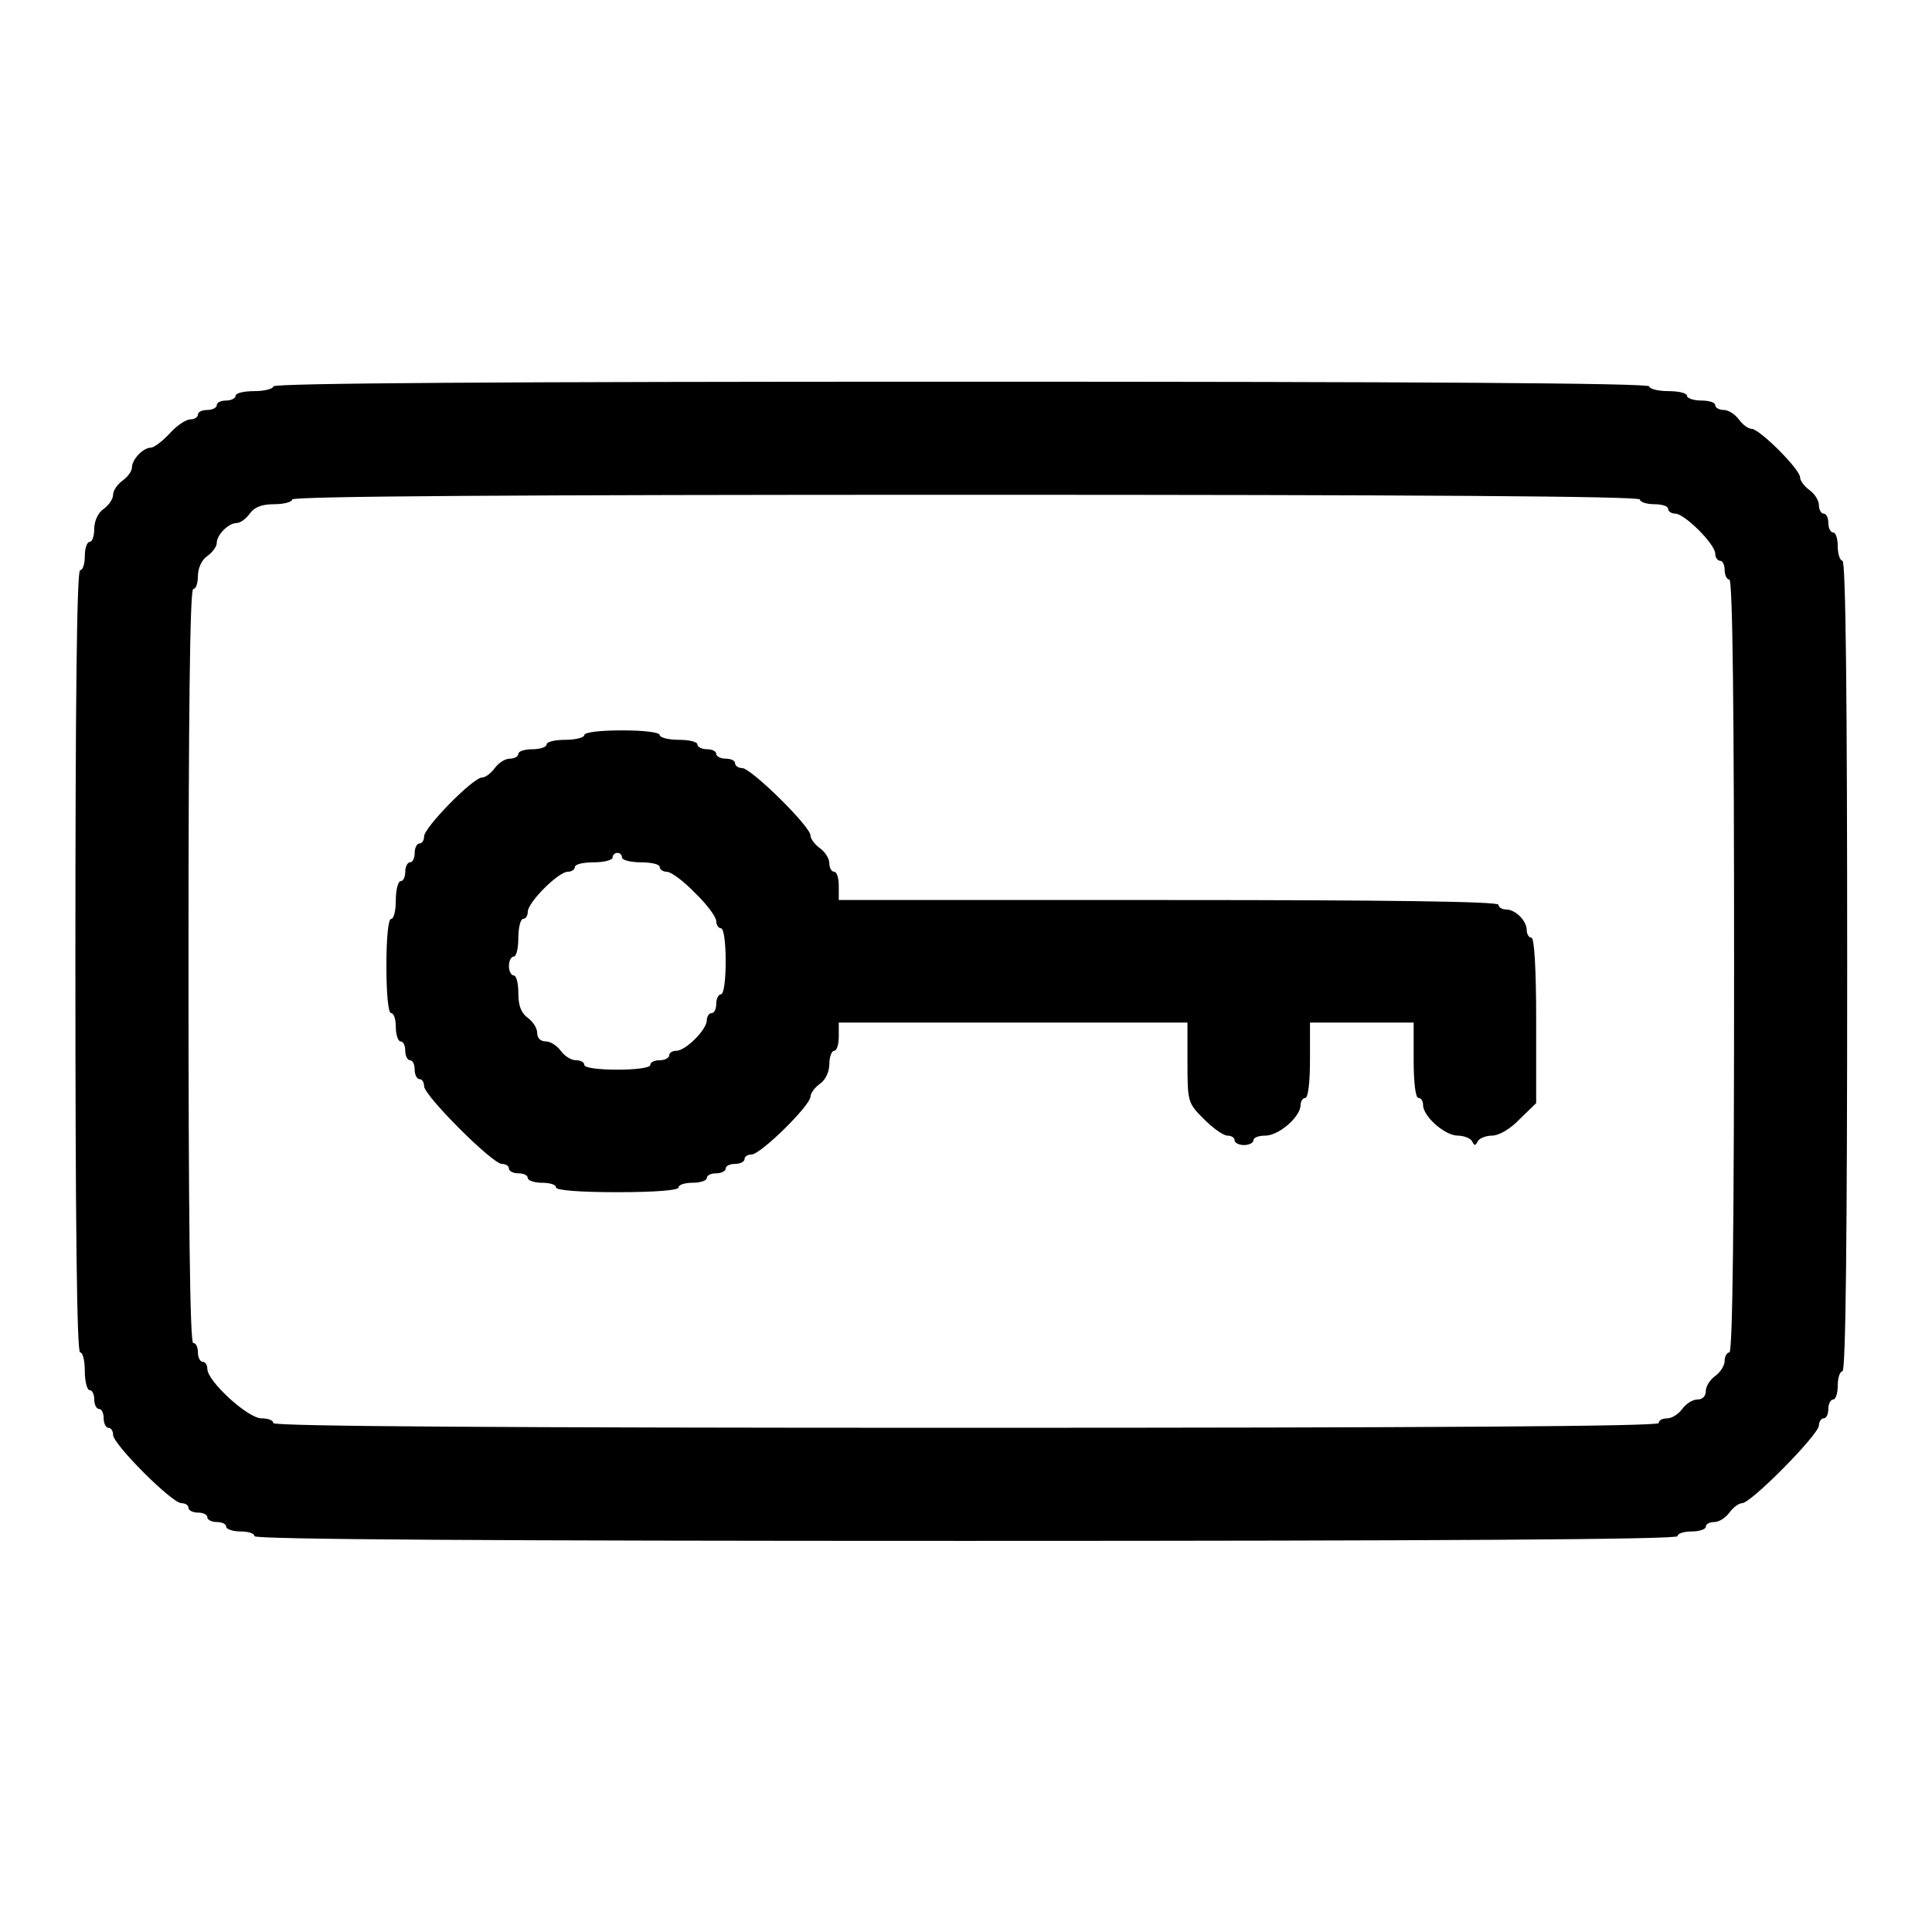 <svg xmlns="http://www.w3.org/2000/svg" version="1.0" width="410pt" height="410pt" viewBox="0 0 410 410" preserveAspectRatio="xMidYMid meet">
<g transform="translate(0,410) scale(0.1,-0.1)" fill="#000000" stroke="none">
<path d="M580 3280 c0 -5 -18 -10 -40 -10 -22 0 -40 -4 -40 -10 0 -5 -9 -10 -20 -10 -11 0 -20 -4 -20 -10 0 -5 -9 -10 -20 -10 -11 0 -20 -4 -20 -10 0 -5 -7 -10 -16 -10 -9 0 -29 -13 -44 -30 -15 -16 -33 -30 -40 -30 -16 0 -40 -25 -40 -42 0 -8 -9 -20 -20 -28 -11 -8 -20 -21 -20 -30 0 -9 -9 -22 -20 -30 -12 -8 -20 -26 -20 -42 0 -15 -4 -28 -10 -28 -5 0 -10 -13 -10 -30 0 -16 -4 -30 -10 -30 -7 0 -10 -283 -10 -830 0 -547 3 -830 10 -830 6 0 10 -18 10 -40 0 -22 5 -40 10 -40 6 0 10 -9 10 -20 0 -11 5 -20 10 -20 6 0 10 -9 10 -20 0 -11 5 -20 10 -20 6 0 10 -7 10 -15 0 -20 125 -145 145 -145 8 0 15 -4 15 -10 0 -5 9 -10 20 -10 11 0 20 -4 20 -10 0 -5 9 -10 20 -10 11 0 20 -4 20 -10 0 -5 14 -10 30 -10 17 0 30 -4 30 -10 0 -7 510 -10 1510 -10 1000 0 1510 3 1510 10 0 6 14 10 30 10 17 0 30 5 30 10 0 6 8 10 18 10 10 0 24 9 32 20 8 11 20 20 27 20 19 0 163 146 163 165 0 8 5 15 10 15 6 0 10 9 10 20 0 11 5 20 10 20 6 0 10 14 10 30 0 17 5 30 10 30 7 0 10 293 10 860 0 567 -3 860 -10 860 -5 0 -10 14 -10 30 0 17 -4 30 -10 30 -5 0 -10 9 -10 20 0 11 -4 20 -10 20 -5 0 -10 8 -10 18 0 10 -9 24 -20 32 -11 8 -20 20 -20 27 0 17 -86 103 -103 103 -7 0 -19 9 -27 20 -8 11 -22 20 -32 20 -10 0 -18 5 -18 10 0 6 -13 10 -30 10 -16 0 -30 5 -30 10 0 6 -18 10 -40 10 -22 0 -40 5 -40 10 0 7 -493 10 -1460 10 -967 0 -1460 -3 -1460 -10z m2900 -240 c0 -5 14 -10 30 -10 17 0 30 -4 30 -10 0 -5 7 -10 15 -10 20 0 85 -65 85 -85 0 -8 5 -15 10 -15 6 0 10 -9 10 -20 0 -11 5 -20 10 -20 7 0 10 -280 10 -820 0 -540 -3 -820 -10 -820 -5 0 -10 -8 -10 -18 0 -10 -9 -24 -20 -32 -11 -8 -20 -22 -20 -32 0 -11 -7 -18 -18 -18 -10 0 -24 -9 -32 -20 -8 -11 -22 -20 -32 -20 -10 0 -18 -4 -18 -10 0 -7 -497 -10 -1470 -10 -973 0 -1470 3 -1470 10 0 6 -11 10 -25 10 -29 0 -115 79 -115 105 0 8 -4 15 -10 15 -5 0 -10 9 -10 20 0 11 -4 20 -10 20 -7 0 -10 273 -10 800 0 527 3 800 10 800 6 0 10 13 10 28 0 16 8 34 20 42 11 8 20 20 20 28 0 17 25 42 42 42 8 0 20 9 28 20 10 14 26 20 52 20 21 0 38 5 38 10 0 7 483 10 1430 10 947 0 1430 -3 1430 -10z"/>
<path d="M1240 2540 c0 -5 -18 -10 -40 -10 -22 0 -40 -4 -40 -10 0 -5 -13 -10 -30 -10 -16 0 -30 -4 -30 -10 0 -5 -8 -10 -18 -10 -10 0 -24 -9 -32 -20 -8 -11 -20 -20 -27 -20 -19 0 -123 -106 -123 -125 0 -8 -4 -15 -10 -15 -5 0 -10 -9 -10 -20 0 -11 -4 -20 -10 -20 -5 0 -10 -9 -10 -20 0 -11 -4 -20 -10 -20 -5 0 -10 -18 -10 -40 0 -22 -4 -40 -10 -40 -6 0 -10 -40 -10 -100 0 -60 4 -100 10 -100 6 0 10 -13 10 -30 0 -16 5 -30 10 -30 6 0 10 -9 10 -20 0 -11 5 -20 10 -20 6 0 10 -9 10 -20 0 -11 5 -20 10 -20 6 0 10 -7 10 -15 0 -20 145 -165 165 -165 8 0 15 -4 15 -10 0 -5 9 -10 20 -10 11 0 20 -4 20 -10 0 -5 14 -10 30 -10 17 0 30 -4 30 -10 0 -6 50 -10 130 -10 80 0 130 4 130 10 0 6 14 10 30 10 17 0 30 5 30 10 0 6 9 10 20 10 11 0 20 5 20 10 0 6 9 10 20 10 11 0 20 5 20 10 0 6 7 10 15 10 19 0 125 104 125 123 0 7 9 19 20 27 12 8 20 26 20 42 0 15 5 28 10 28 6 0 10 14 10 30 l0 30 370 0 370 0 0 -85 c0 -84 1 -86 35 -120 19 -19 41 -35 50 -35 8 0 15 -4 15 -10 0 -5 9 -10 20 -10 11 0 20 5 20 10 0 6 11 10 25 10 29 0 75 40 75 65 0 8 5 15 10 15 6 0 10 33 10 80 l0 80 110 0 110 0 0 -80 c0 -47 4 -80 10 -80 6 0 10 -7 10 -15 0 -24 46 -65 74 -65 13 0 27 -6 30 -12 5 -10 7 -10 12 0 3 6 17 12 30 12 15 0 39 14 59 35 l35 34 0 176 c0 110 -4 175 -10 175 -5 0 -10 7 -10 16 0 20 -24 44 -44 44 -9 0 -16 5 -16 10 0 7 -240 10 -700 10 l-700 0 0 30 c0 17 -4 30 -10 30 -5 0 -10 8 -10 18 0 10 -9 24 -20 32 -11 8 -20 20 -20 27 0 19 -126 143 -145 143 -8 0 -15 5 -15 10 0 6 -9 10 -20 10 -11 0 -20 5 -20 10 0 6 -9 10 -20 10 -11 0 -20 5 -20 10 0 6 -18 10 -40 10 -22 0 -40 5 -40 10 0 6 -33 10 -80 10 -47 0 -80 -4 -80 -10z m80 -260 c0 -5 18 -10 40 -10 22 0 40 -4 40 -10 0 -5 7 -10 15 -10 9 0 36 -20 60 -45 25 -24 45 -51 45 -60 0 -8 5 -15 10 -15 6 0 10 -30 10 -70 0 -40 -4 -70 -10 -70 -5 0 -10 -9 -10 -20 0 -11 -4 -20 -10 -20 -5 0 -10 -7 -10 -15 0 -20 -45 -65 -65 -65 -8 0 -15 -4 -15 -10 0 -5 -9 -10 -20 -10 -11 0 -20 -4 -20 -10 0 -6 -30 -10 -70 -10 -40 0 -70 4 -70 10 0 6 -8 10 -18 10 -10 0 -24 9 -32 20 -8 11 -22 20 -32 20 -11 0 -18 7 -18 18 0 10 -9 24 -20 32 -14 10 -20 26 -20 52 0 21 -4 38 -10 38 -5 0 -10 9 -10 20 0 11 5 20 10 20 6 0 10 18 10 40 0 22 5 40 10 40 6 0 10 7 10 15 0 20 65 85 85 85 8 0 15 5 15 10 0 6 18 10 40 10 22 0 40 5 40 10 0 6 5 10 10 10 6 0 10 -4 10 -10z"/>
</g>
</svg>